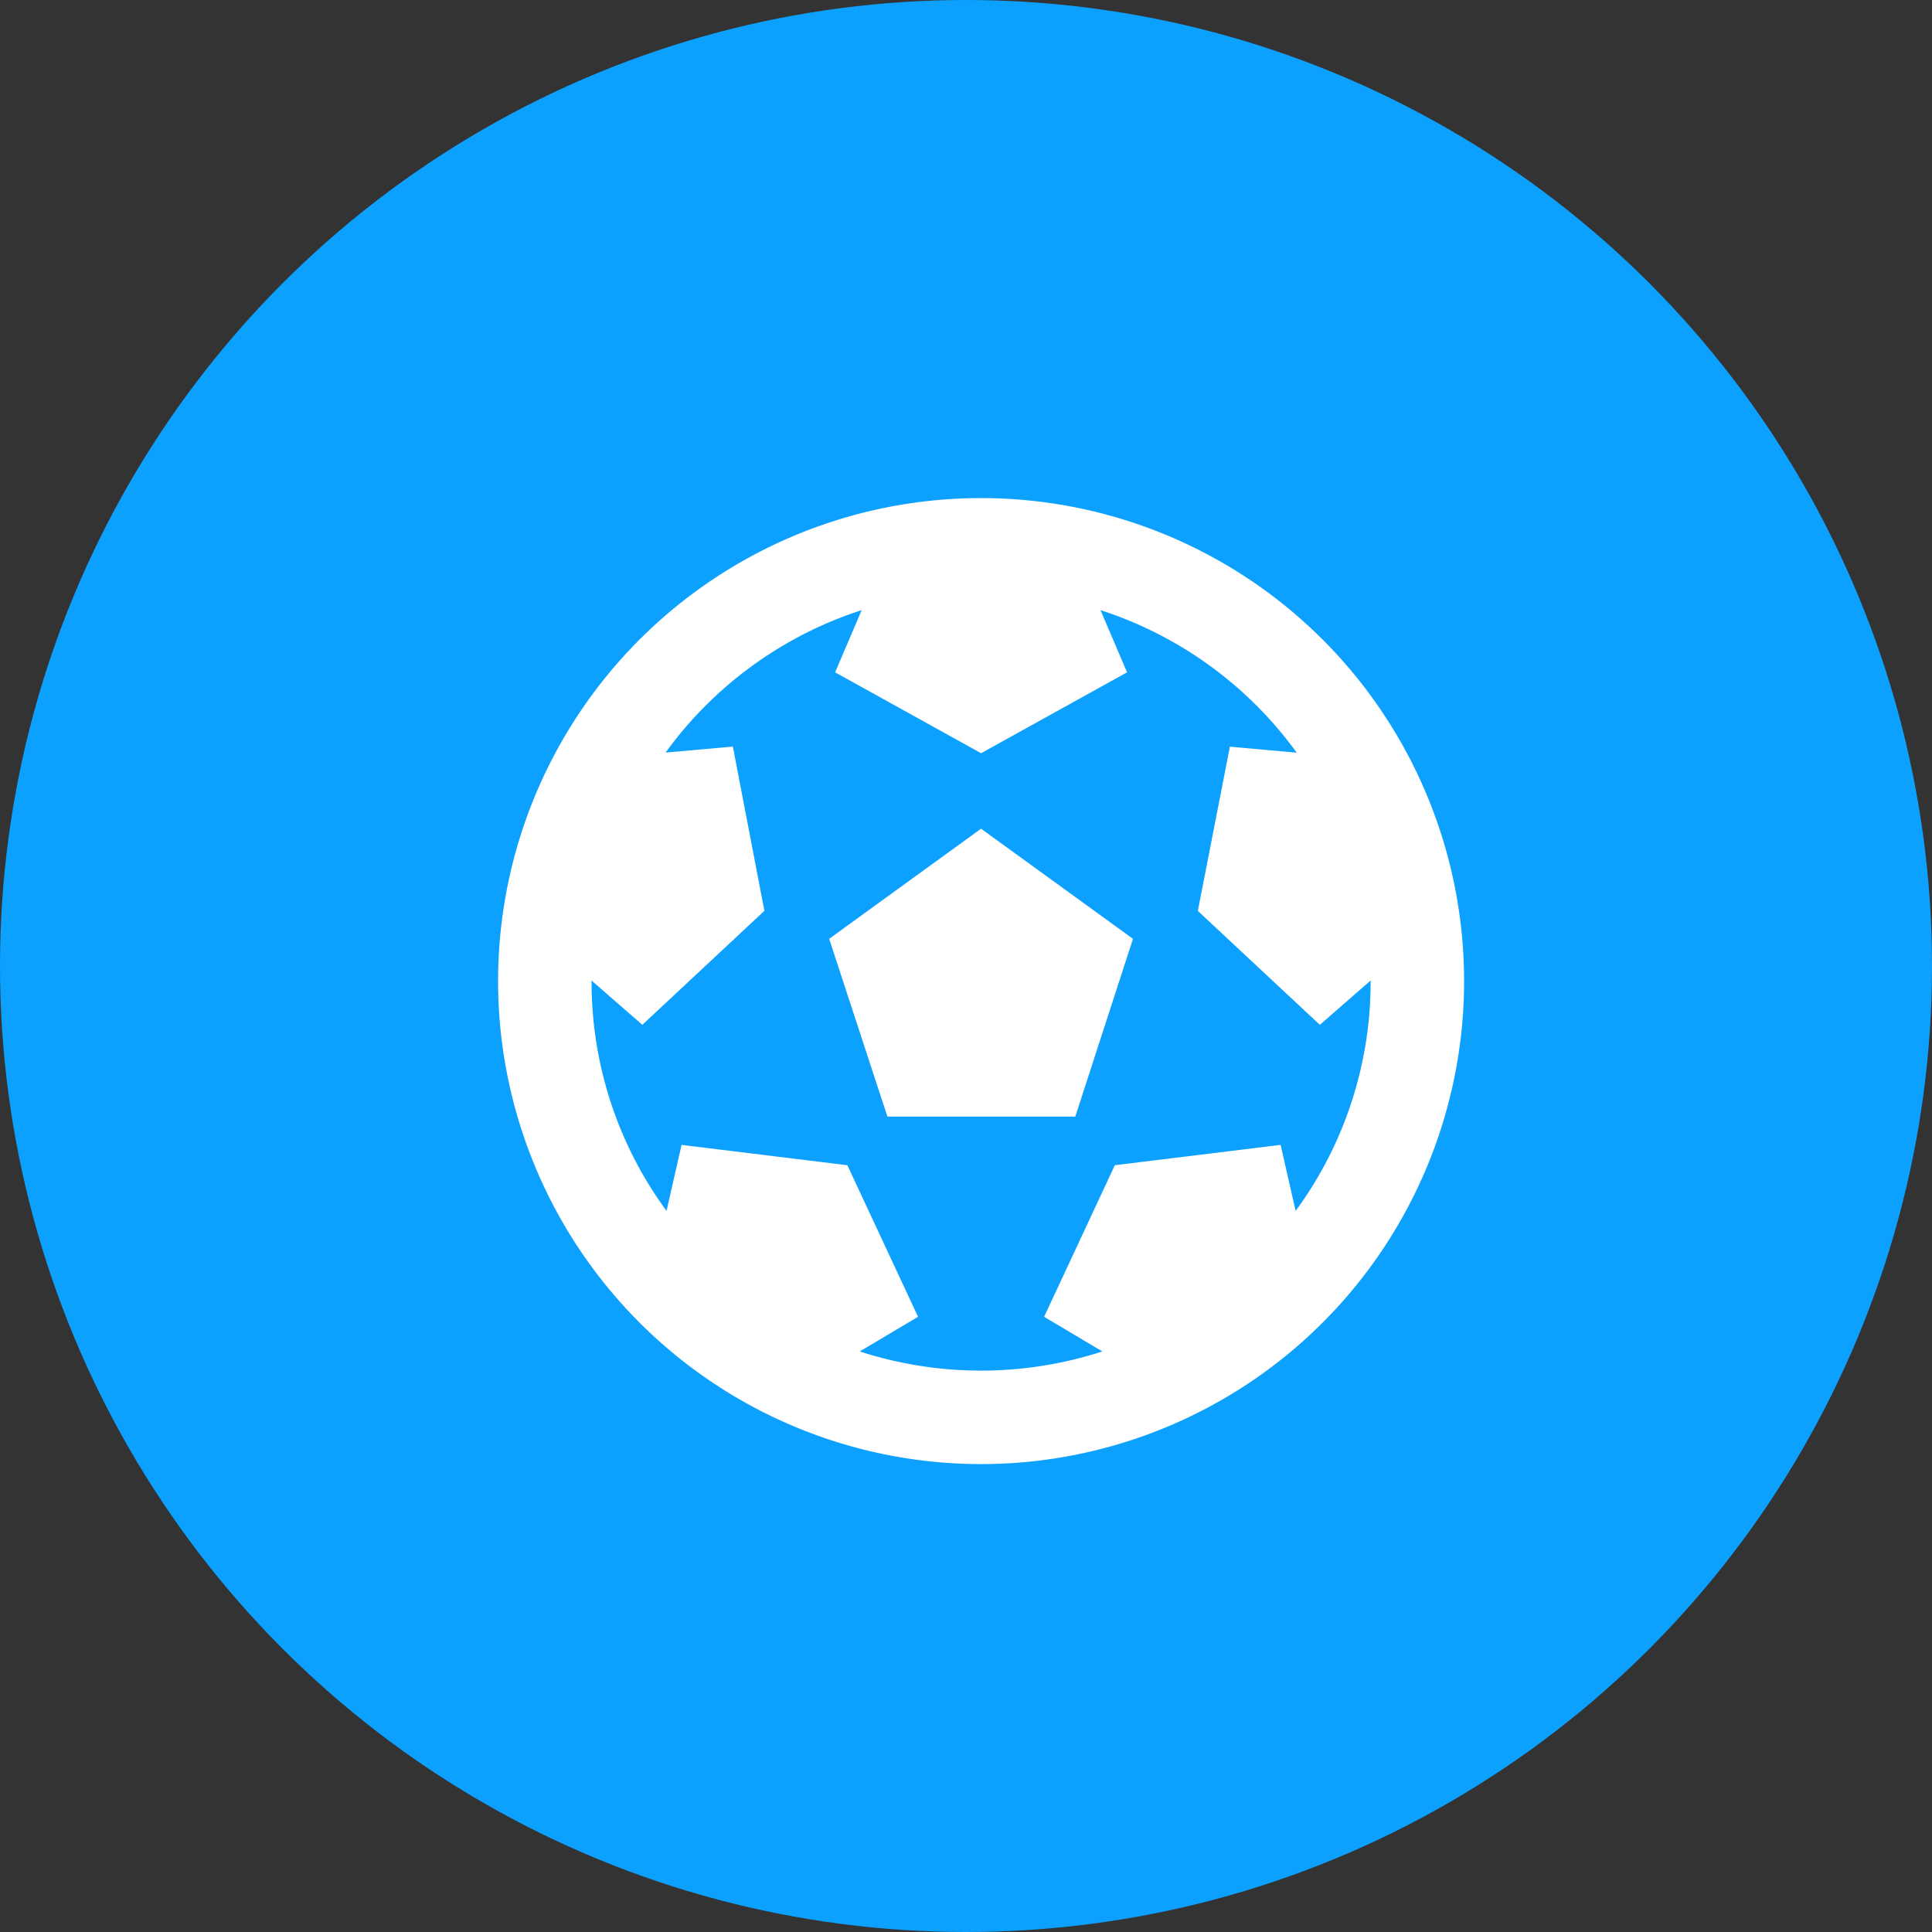 <svg id="Ícone_de_Esportes" data-name="Ícone de Esportes" xmlns="http://www.w3.org/2000/svg" width="100" height="100" viewBox="0 0 100 100">
  <rect x="0" y="0" width="100" height="100" fill="#333333" stroke="none"/>
  <circle id="Elipse_2" data-name="Elipse 2" cx="50" cy="50" r="50" fill="#0da1ff"/>
  <g id="Icon_awesome-futbol" data-name="Icon awesome-futbol" transform="translate(25.781 25.781)">
    <path id="Icon_awesome-futbol-2" data-name="Icon awesome-futbol" d="M50.781,25.781a25,25,0,1,1-25-25A25,25,0,0,1,50.781,25.781Zm-4.839,0v-.028l-2.627,2.292L37,22.148l1.659-8.5,3.458.31A20.2,20.2,0,0,0,31.961,6.581L33.337,9.8l-7.556,4.186L18.226,9.8,19.6,6.581A20.206,20.206,0,0,0,9.449,13.954l3.484-.31,1.632,8.5-6.318,5.9L5.62,25.753v.028A20.011,20.011,0,0,0,9.5,37.676l.777-3.417,8.582,1.053,3.659,7.845L19.5,44.95a20.346,20.346,0,0,0,12.558,0l-3.014-1.793,3.659-7.845,8.582-1.053.777,3.417A20.01,20.01,0,0,0,45.943,25.781Zm-25.01,7.013-3.014-9.2,7.862-5.7,7.863,5.7-2.986,9.2H20.932Z" transform="translate(-0.781 -0.781)" fill="#fff"/>
  </g>
</svg>
